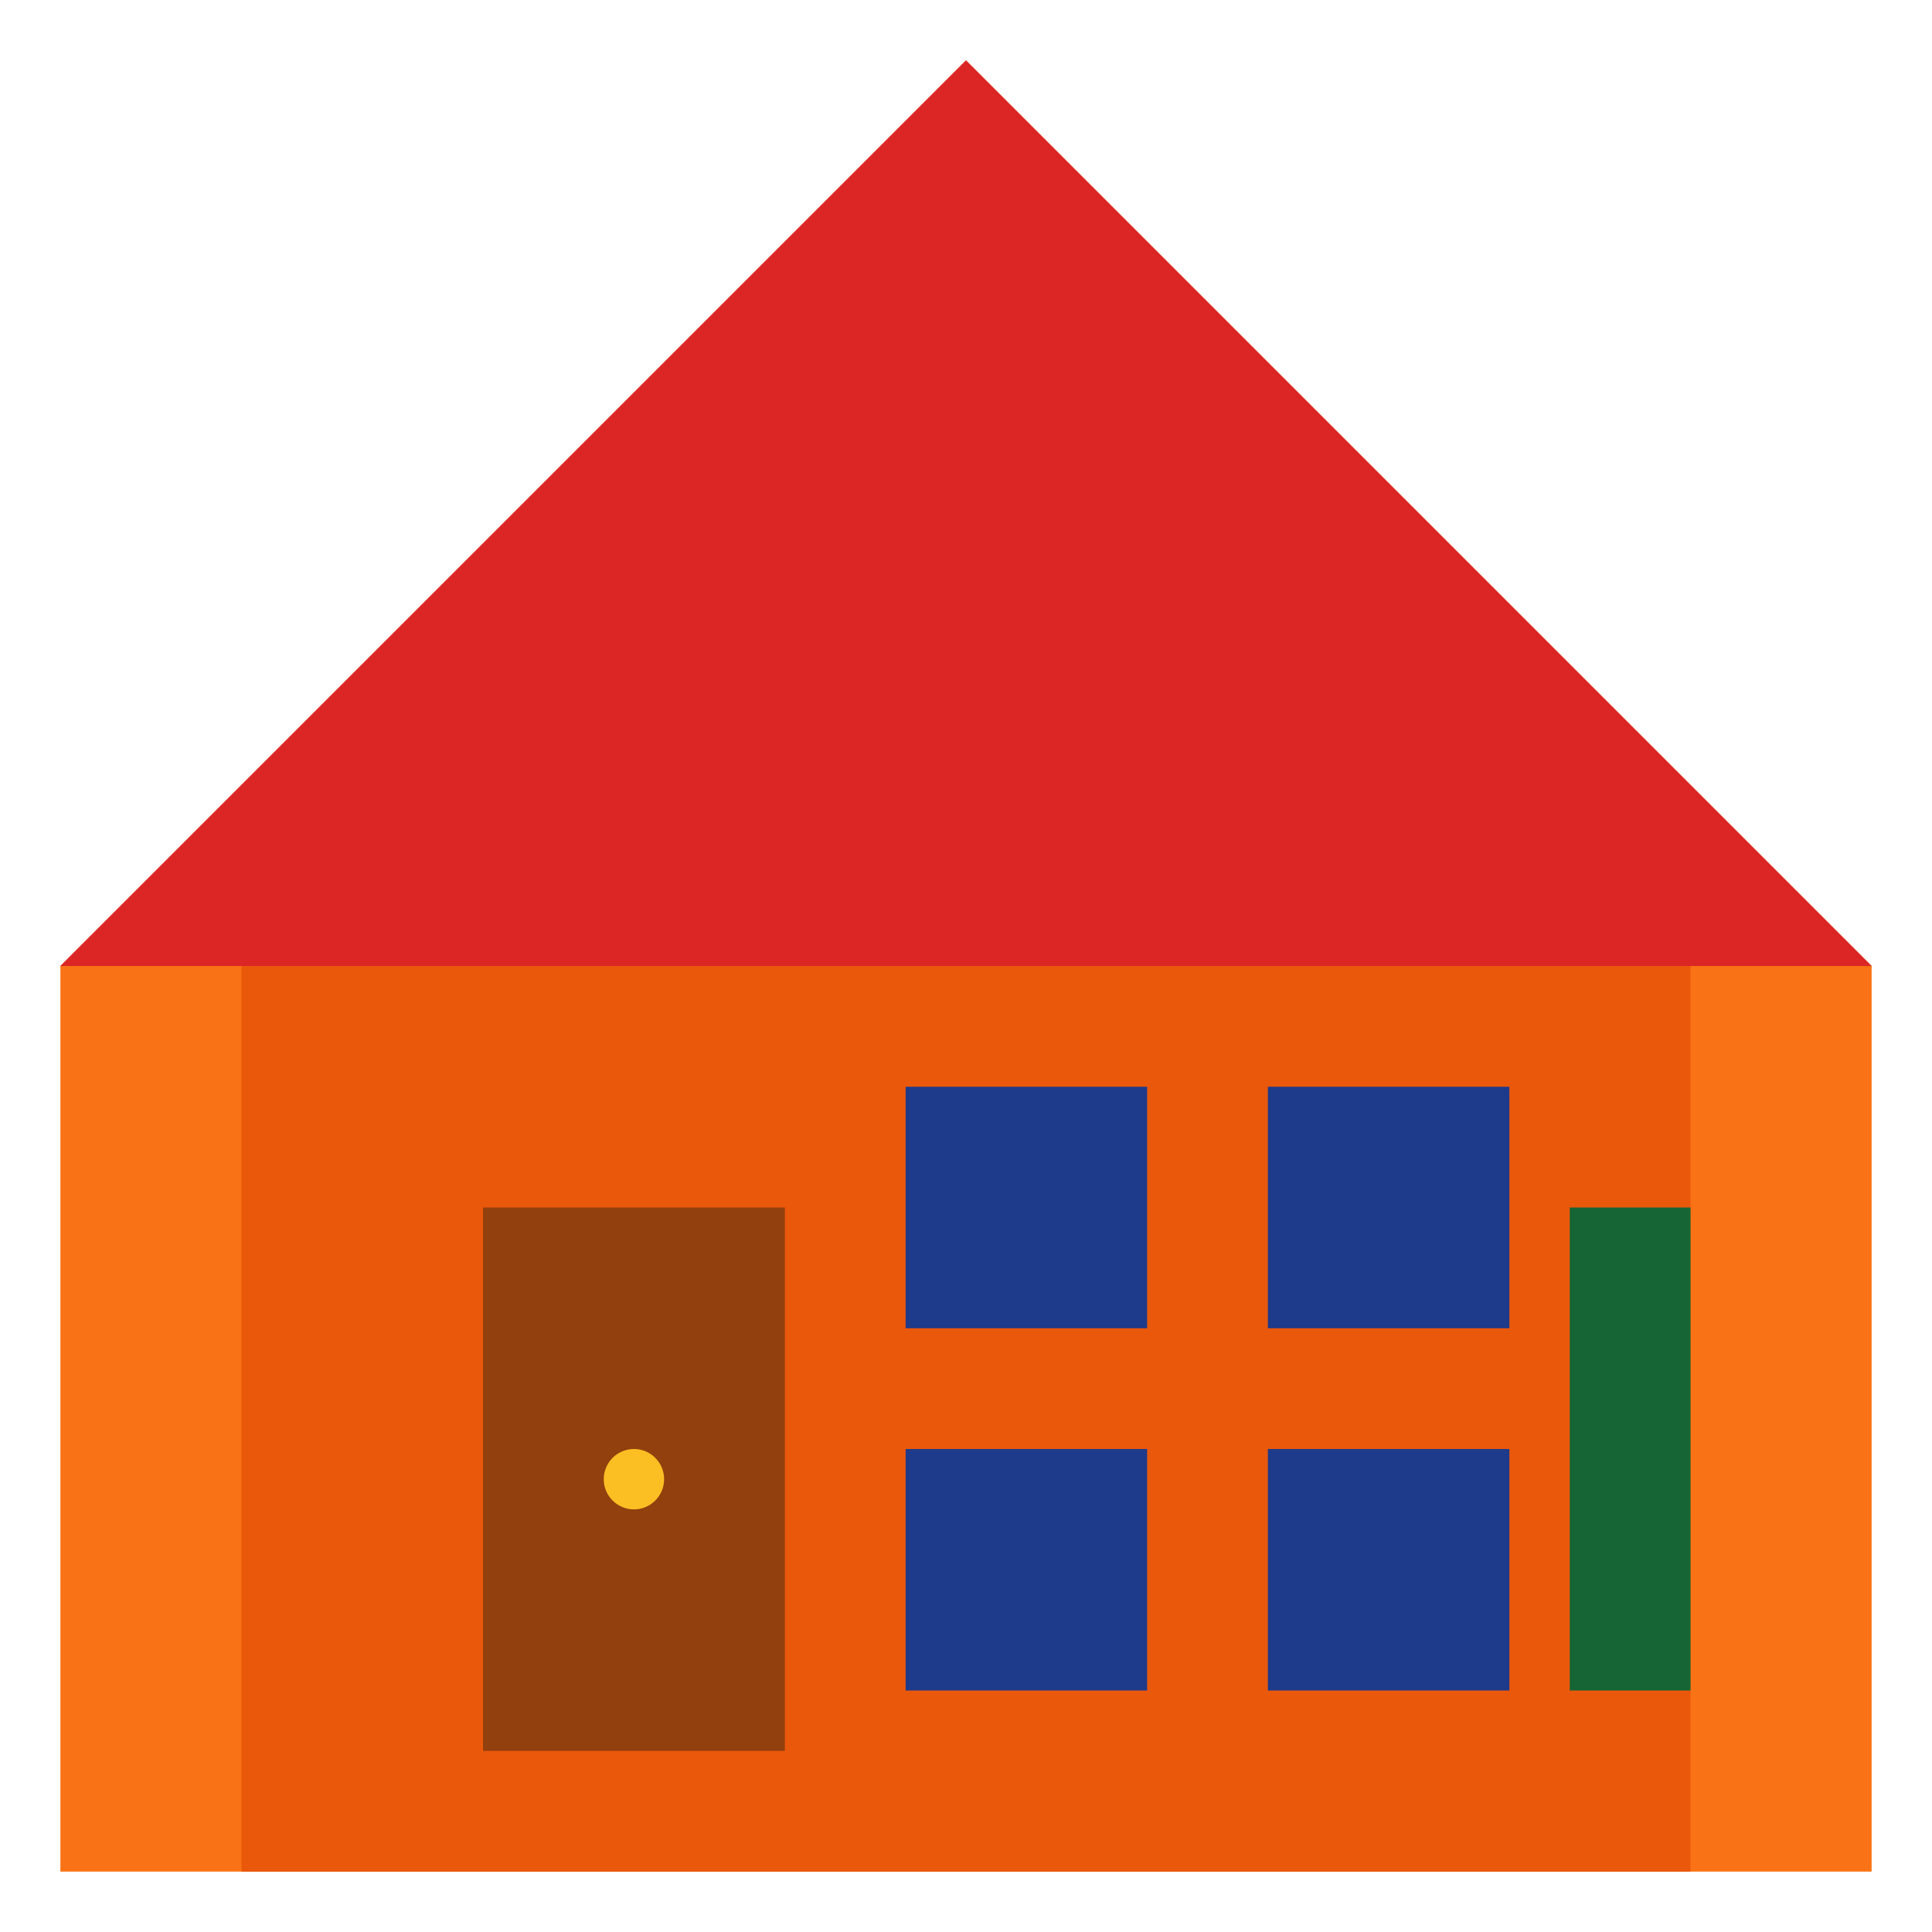 <svg width="32" height="32" viewBox="0 0 32 32" xmlns="http://www.w3.org/2000/svg">
  <polygon points="16,1 31,16 31,31 1,31 1,16" fill="#f97316"/>
  <rect x="4" y="16" width="24" height="15" fill="#ea580c"/>
  <rect x="8" y="20" width="5" height="9" fill="#92400e"/>
  <rect x="15" y="18" width="4" height="4" fill="#1e3a8a"/>
  <rect x="21" y="18" width="4" height="4" fill="#1e3a8a"/>
  <rect x="15" y="24" width="4" height="4" fill="#1e3a8a"/>
  <rect x="21" y="24" width="4" height="4" fill="#1e3a8a"/>
  <polygon points="16,1 31,16 1,16" fill="#dc2626"/>
  <circle cx="10.5" cy="24.5" r="0.5" fill="#fbbf24"/>
  <rect x="26" y="20" width="2" height="8" fill="#166534"/>
</svg>
